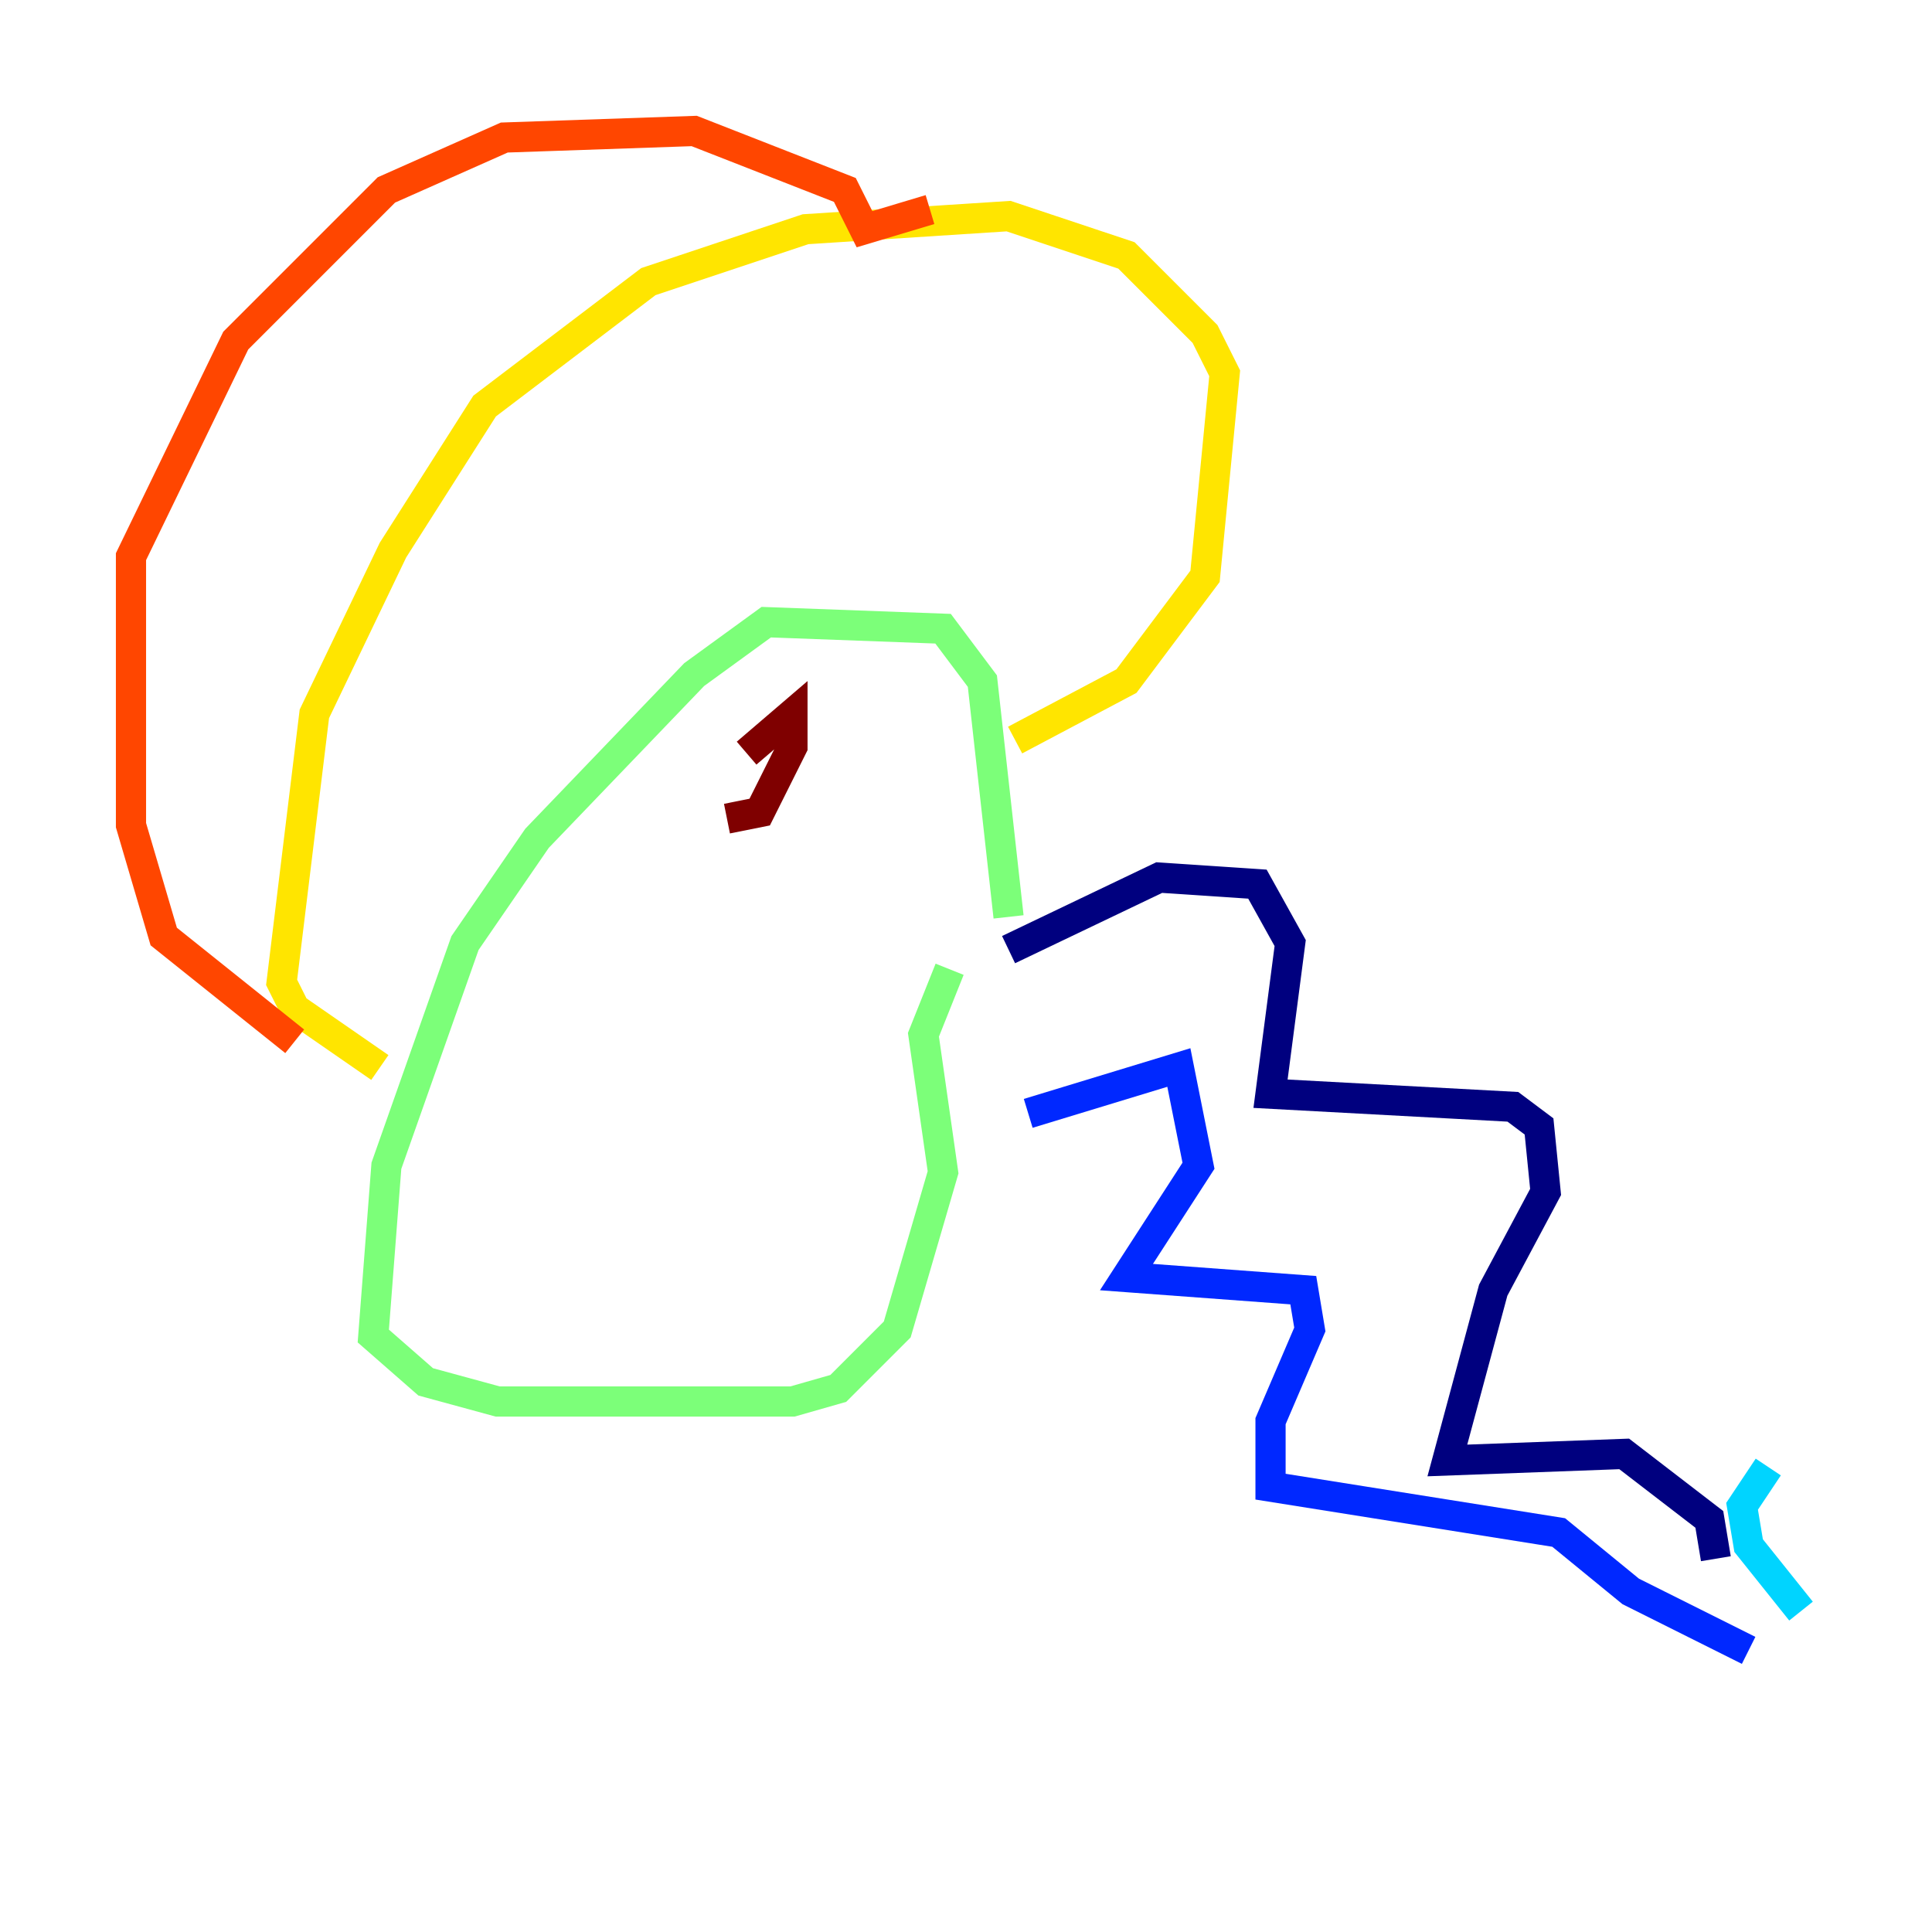 <?xml version="1.0" encoding="utf-8" ?>
<svg baseProfile="tiny" height="128" version="1.2" viewBox="0,0,128,128" width="128" xmlns="http://www.w3.org/2000/svg" xmlns:ev="http://www.w3.org/2001/xml-events" xmlns:xlink="http://www.w3.org/1999/xlink"><defs /><polyline fill="none" points="66.82,62.915 76.8,58.142 83.308,58.576 85.478,62.481 84.176,72.461 100.231,73.329 101.966,74.63 102.4,78.969 98.929,85.478 95.891,96.759 107.607,96.325 113.248,100.664 113.681,103.268" stroke="#00007f" stroke-width="2" /><polyline fill="none" points="68.122,73.763 78.102,70.725 79.403,77.234 74.63,84.61 86.346,85.478 86.78,88.081 84.176,94.156 84.176,98.495 103.268,101.532 108.041,105.437 115.851,109.342" stroke="#0028ff" stroke-width="2" /><polyline fill="none" points="117.153,97.193 115.417,99.797 115.851,102.4 119.322,106.739" stroke="#00d4ff" stroke-width="2" /><polyline fill="none" points="66.82,60.746 65.085,45.125 62.481,41.654 50.766,41.22 45.993,44.691 35.58,55.539 30.807,62.481 25.6,77.234 24.732,88.515 28.203,91.552 32.976,92.854 52.502,92.854 55.539,91.986 59.444,88.081 62.481,77.668 61.18,68.556 62.915,64.217" stroke="#7cff79" stroke-width="2" /><polyline fill="none" points="67.254,49.031 74.63,45.125 79.837,38.183 81.139,24.732 79.837,22.129 74.63,16.922 66.82,14.319 53.37,15.186 42.956,18.658 32.108,26.902 26.034,36.447 20.827,47.295 18.658,65.085 19.525,66.82 25.166,70.725" stroke="#ffe500" stroke-width="2" /><polyline fill="none" points="19.525,68.99 10.848,62.047 8.678,54.671 8.678,36.881 15.62,22.563 25.6,12.583 33.41,9.112 45.993,8.678 55.973,12.583 57.275,15.186 61.614,13.885" stroke="#ff4600" stroke-width="2" /><polyline fill="none" points="48.163,54.237 50.332,53.803 52.502,49.464 52.502,47.295 49.464,49.898" stroke="#7f0000" stroke-width="2" /></svg>